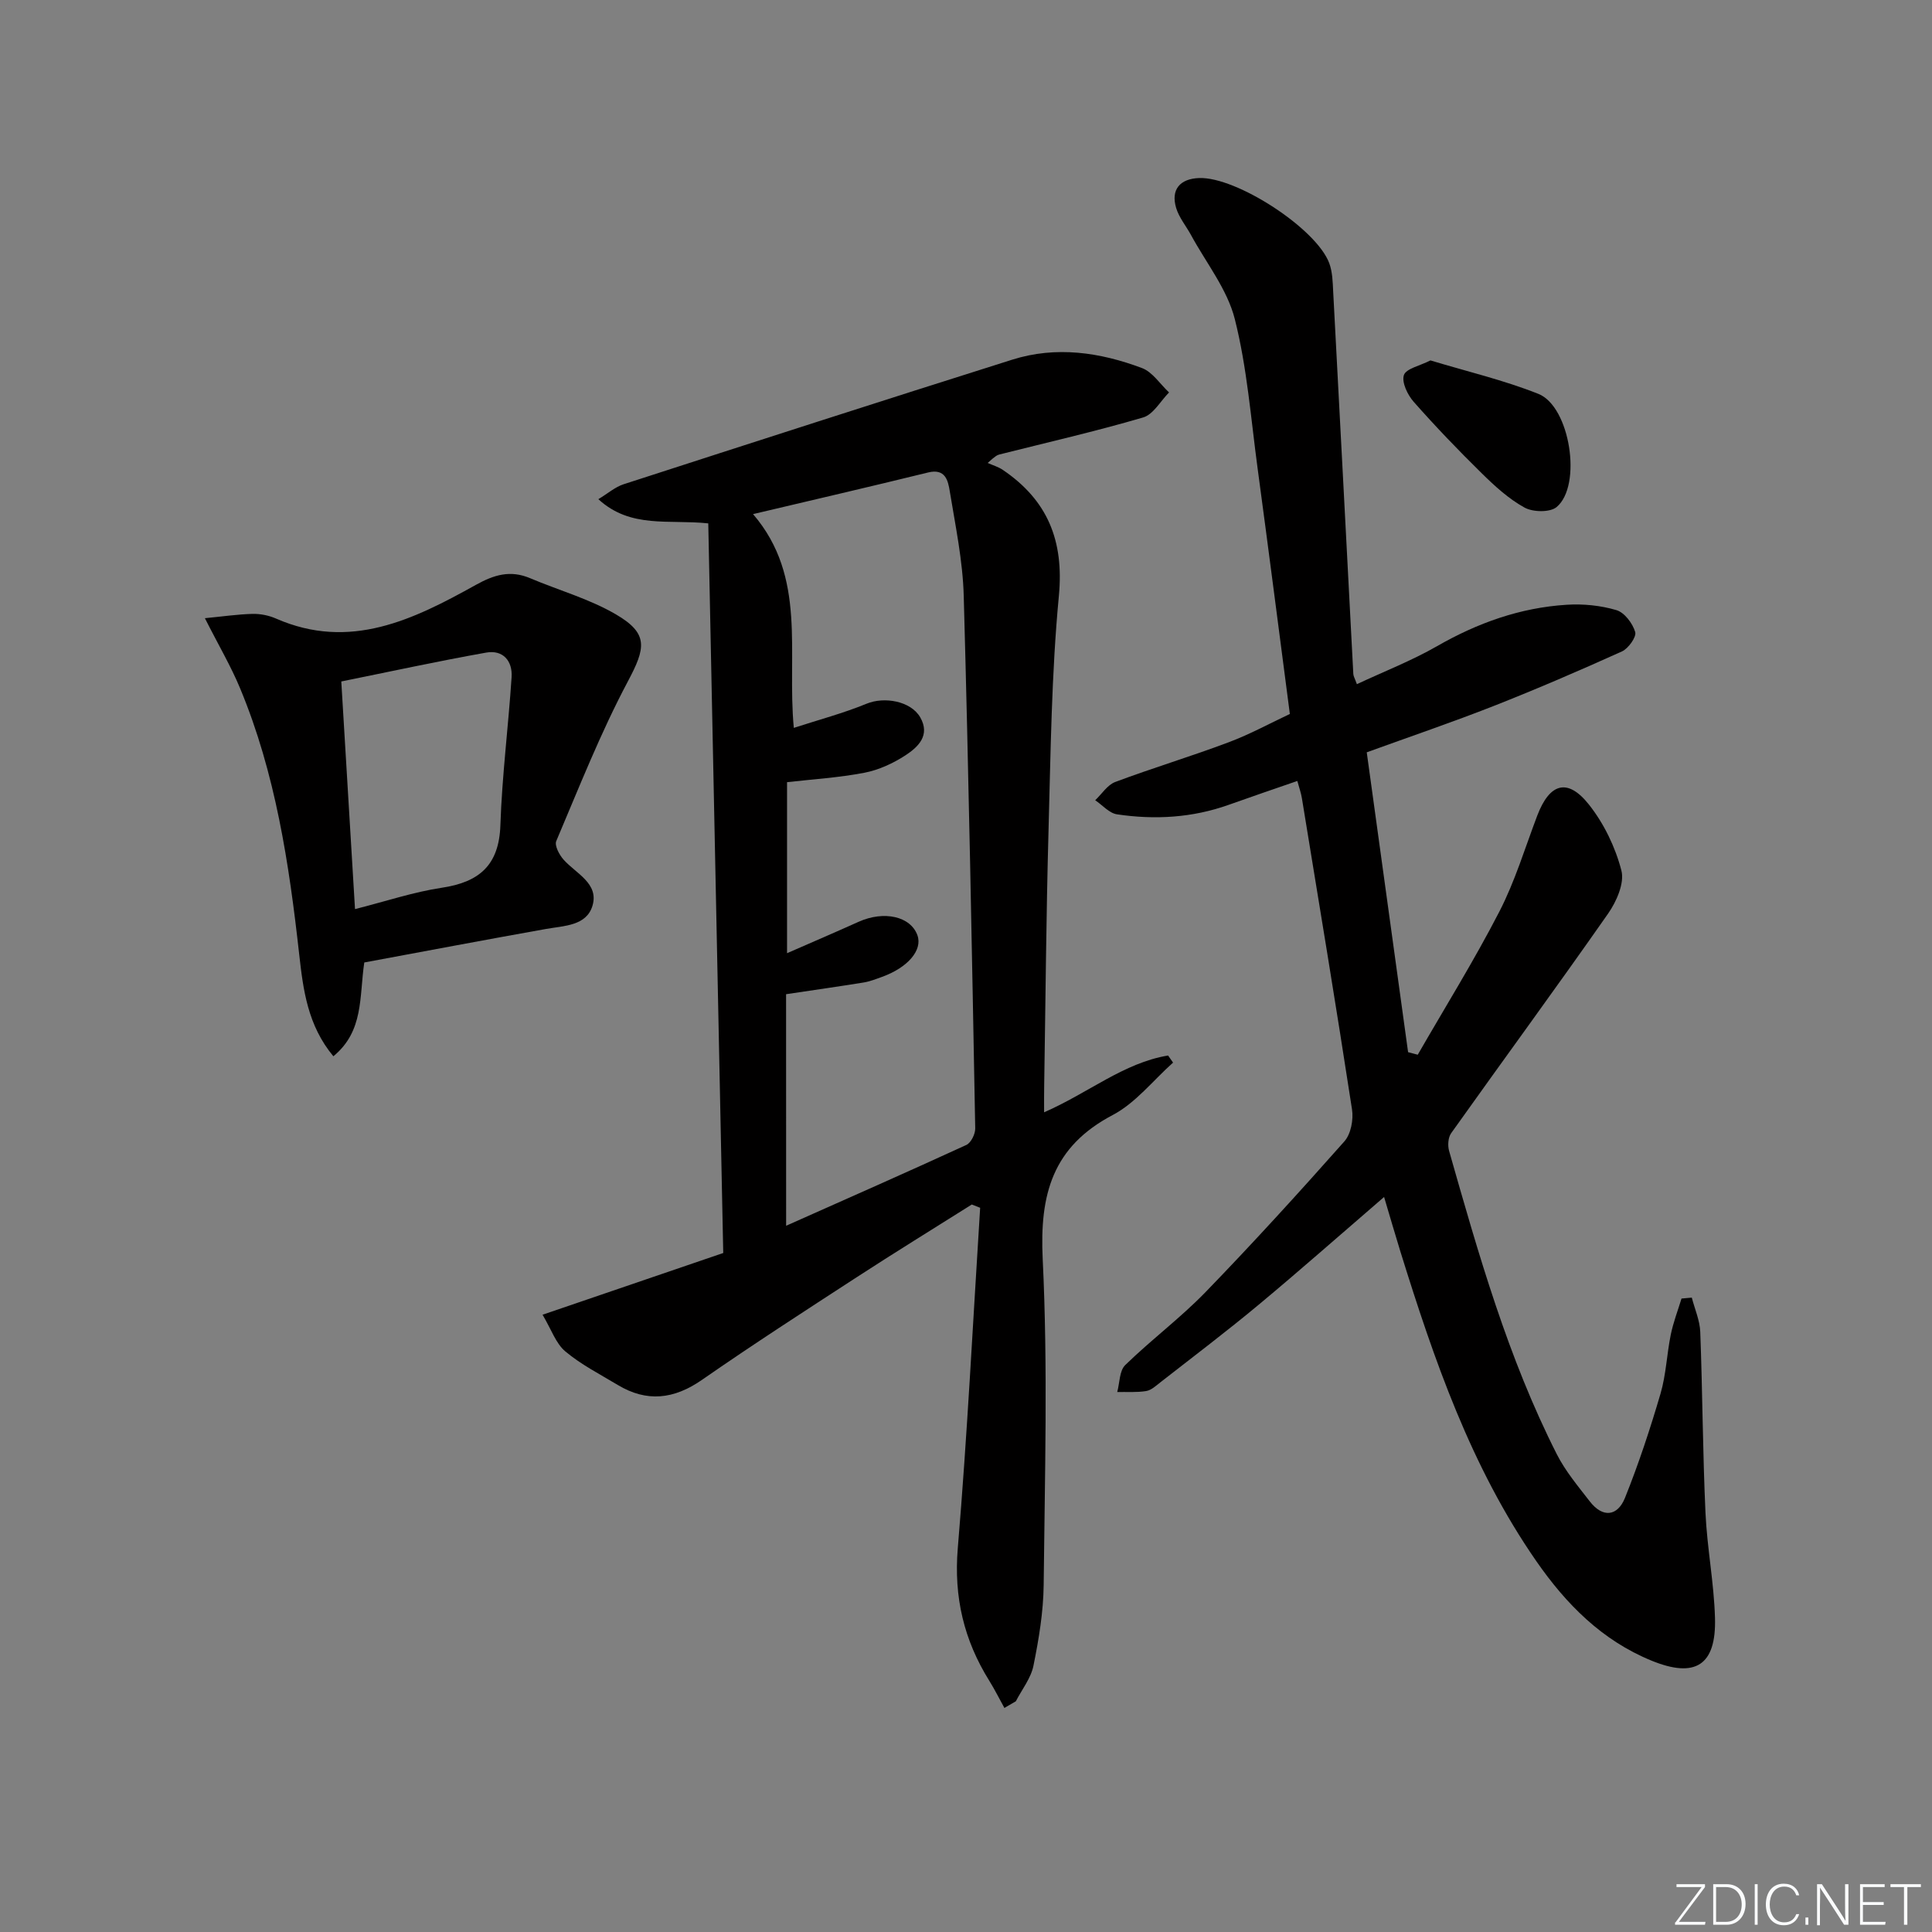 <svg enable-background="new 0 0 400 400" viewBox="0 0 400 400" xmlns="http://www.w3.org/2000/svg"><rect x="0" y="0" width="400" height="400" fill="#808080" stroke="none"/><g fill="#fafbfc"><path d="m346.9 398 5.4-7.3h-5.2v-.6h5.9v.6l-5.4 7.2h5.5l-.1.6h-6.2v-.5z"/><path d="m354.7 390.1h2.8c2.3 0 3.9 1.6 3.9 4.1s-1.6 4.3-3.9 4.3h-2.8zm.6 7.8h2c2.2 0 3.3-1.6 3.3-3.6 0-1.8-1-3.6-3.3-3.6h-2z"/><path d="m363.9 390.1v8.4h-.6v-8.4z"/><path d="m372.5 396.3c-.4 1.3-1.4 2.3-3.2 2.3-2.4 0-3.7-1.9-3.7-4.3 0-2.3 1.2-4.3 3.7-4.3 1.8 0 2.9 1 3.2 2.4h-.6c-.4-1.1-1.1-1.8-2.5-1.8-2.1 0-3 1.9-3 3.7s.9 3.7 3 3.7c1.4 0 2.1-.7 2.5-1.7z"/><path d="m373.8 398.5v-1.5h.6v1.5z"/><path d="m376.2 398.5v-8.4h1c1.3 2 4.4 6.7 4.9 7.6-.1-1.2-.1-2.4-.1-3.8v-3.8h.7v8.4h-.9c-1.2-1.9-4.4-6.8-5-7.7.1 1.1 0 2.3 0 3.9v3.9h-.6z"/><path d="m390 394.4h-4.3v3.5h4.7l-.1.6h-5.2v-8.4h5.1v.6h-4.5v3.1h4.3z"/><path d="m394.2 390.7h-2.8v-.6h6.3v.6h-2.8v7.8h-.7z"/></g><path d="m216.17 230.29c9.21-4.02 16.46-10.23 25.67-11.76.34.49.68.98 1.03 1.47-4.13 3.68-7.74 8.35-12.49 10.85-12.5 6.57-15.15 16.47-14.5 29.83 1.09 22.44.43 44.97.2 67.46-.06 5.59-1 11.22-2.11 16.71-.52 2.6-2.39 4.93-3.65 7.38-.79.46-1.58.92-2.37 1.38-1.04-1.87-1.99-3.79-3.12-5.61-5.26-8.43-7.38-17.34-6.53-27.47 1.97-23.45 3.14-46.97 4.63-70.47-.58-.23-1.15-.45-1.73-.68-7.97 5.02-15.99 9.96-23.88 15.09-10.73 6.97-21.48 13.92-31.99 21.22-5.81 4.03-11.42 4.67-17.45 1.04-3.68-2.22-7.58-4.2-10.84-6.94-1.96-1.64-2.88-4.52-4.71-7.59 13-4.44 25.03-8.55 37.41-12.78-1.03-50.31-2.06-100.47-3.1-151.06-8.18-.87-16.05 1.14-22.76-5.01 1.99-1.2 3.48-2.52 5.2-3.08 26.81-8.68 53.63-17.33 80.51-25.81 9.07-2.86 18.14-1.53 26.84 1.74 2.19.82 3.75 3.32 5.61 5.05-1.77 1.78-3.25 4.56-5.37 5.18-9.82 2.88-19.81 5.16-29.73 7.66-.44.11-.86.3-2.45 1.76 1.05.47 2.2.8 3.14 1.44 9.26 6.28 12.68 14.64 11.6 26.06-1.54 16.2-1.7 32.54-2.15 48.83-.48 17.46-.61 34.94-.89 52.41-.04 1.65-.02 3.28-.02 5.7zm-53.41 23.49c12.86-5.73 25.13-11.13 37.31-16.73.96-.44 1.86-2.26 1.84-3.42-.68-36.76-1.36-73.53-2.38-110.28-.2-7.26-1.72-14.49-2.9-21.69-.35-2.15-.9-4.72-4.47-3.84-11.97 2.94-23.99 5.72-36.25 8.62 11.25 13.1 6.97 28.74 8.44 44.26 5.23-1.7 10.29-3.04 15.08-5.01 3.64-1.5 9.14-.56 11.09 2.82 2.14 3.73-.43 6.15-3.04 7.86-2.56 1.67-5.55 3.05-8.52 3.62-5.3 1.02-10.74 1.35-16.01 1.95v35.41c5.41-2.37 10.13-4.39 14.81-6.5 5.28-2.37 10.79-1.13 12.19 2.81 1.08 3.05-1.99 6.67-7.36 8.6-1.25.45-2.51.95-3.81 1.16-5.21.84-10.43 1.58-16.03 2.42.01 15.52.01 31.26.01 47.94z" fill="#010000"/><path d="m350.27 268.66c.61 2.37 1.66 4.71 1.75 7.1.47 12.47.51 24.96 1.08 37.42.33 7.28 1.76 14.51 1.97 21.78.29 9.88-4.11 12.56-13.16 8.85-10.28-4.21-17.67-11.71-23.84-20.6-13.54-19.52-21.16-41.66-28.13-64.08-1.12-3.62-2.17-7.26-3.38-11.31-8.83 7.61-17.27 15.07-25.93 22.28-6.65 5.54-13.56 10.76-20.38 16.09-.91.71-1.89 1.64-2.95 1.81-1.96.32-3.99.16-5.99.2.52-1.9.44-4.4 1.66-5.58 5.36-5.22 11.42-9.74 16.62-15.1 9.84-10.16 19.37-20.63 28.75-31.21 1.35-1.52 1.91-4.5 1.58-6.62-3.3-21.49-6.86-42.94-10.37-64.39-.18-1.13-.58-2.23-.95-3.61-4.85 1.68-9.54 3.27-14.21 4.94-7.54 2.69-15.3 3.13-23.12 1.97-1.62-.24-3.02-1.91-4.52-2.92 1.37-1.29 2.52-3.17 4.15-3.78 7.76-2.91 15.72-5.3 23.48-8.22 4.48-1.68 8.71-4.01 12.67-5.86-2.26-17.28-4.41-34.05-6.67-50.8-1.4-10.36-2.18-20.89-4.73-30.97-1.56-6.17-5.94-11.63-9.07-17.4-1.02-1.87-2.47-3.6-3.07-5.59-1.14-3.79.77-6.06 4.76-6.2 7.71-.28 24.28 10.44 26.94 17.64.67 1.81.71 3.89.81 5.85 1.41 26.4 2.78 52.8 4.17 79.2.02.45.3.88.74 2.1 5.64-2.64 11.35-4.86 16.6-7.87 8.38-4.81 17.22-7.97 26.83-8.57 3.42-.22 7.03.14 10.3 1.11 1.67.49 3.36 2.74 3.89 4.53.3 1.02-1.41 3.41-2.74 4.02-8.75 3.95-17.58 7.76-26.52 11.28-8.6 3.38-17.36 6.36-26.32 9.61 2.92 21.14 5.74 41.61 8.56 62.08.67.18 1.34.35 2 .53 5.67-9.85 11.69-19.53 16.89-29.62 3.25-6.3 5.32-13.22 7.85-19.88 2.57-6.75 6.29-7.86 10.71-2.28 3.1 3.91 5.46 8.8 6.71 13.63.68 2.6-1.01 6.44-2.75 8.93-10.67 15.26-21.7 30.29-32.49 45.46-.64.89-.75 2.56-.43 3.67 6.1 21.41 12.18 42.84 22.3 62.8 1.78 3.51 4.4 6.63 6.83 9.77 2.68 3.47 5.74 3.09 7.28-.72 2.83-7.04 5.22-14.29 7.36-21.58 1.16-3.95 1.3-8.19 2.13-12.25.52-2.53 1.46-4.97 2.22-7.45.73-.07 1.43-.13 2.13-.19z" fill="#010000"/><path d="m75.42 199.27c-1.06 7.18-.06 14.19-6.4 19.42-5.32-6.39-6.25-13.75-7.07-21.07-2.1-18.84-4.91-37.52-12.26-55.16-1.89-4.55-4.42-8.83-7.27-14.47 3.66-.35 6.75-.81 9.85-.89 1.62-.04 3.38.31 4.86.96 15.33 6.72 28.49.21 41.38-6.96 3.8-2.12 7.16-3.11 11.22-1.4 5.93 2.51 12.27 4.28 17.77 7.49 6.84 3.99 6.18 6.96 2.48 13.91-5.65 10.64-10.09 21.92-14.81 33.03-.4.93.63 2.87 1.53 3.87 2.58 2.88 7.33 4.9 5.97 9.51-1.24 4.18-5.84 4.15-9.62 4.82-12.51 2.23-25.02 4.6-37.63 6.94zm-1.92-11.05c6.44-1.63 12.12-3.54 17.96-4.42 7.75-1.16 11.86-4.64 12.14-12.94.34-10.23 1.65-20.43 2.32-30.66.22-3.37-1.79-5.7-5.24-5.09-10.02 1.78-19.97 3.95-30.02 5.98.97 16.09 1.88 31.18 2.84 47.13z" fill="#010000"/><path d="m296.16 74.62c7.56 2.29 15.17 4.07 22.35 6.93 6.57 2.62 9.1 18.98 3.77 23.43-1.37 1.14-4.9 1.07-6.64.11-3.28-1.8-6.18-4.46-8.88-7.12-4.86-4.77-9.58-9.69-14.08-14.79-1.26-1.43-2.51-4.04-2.02-5.52.46-1.35 3.28-1.91 5.5-3.04z" fill="#010000"/></svg>